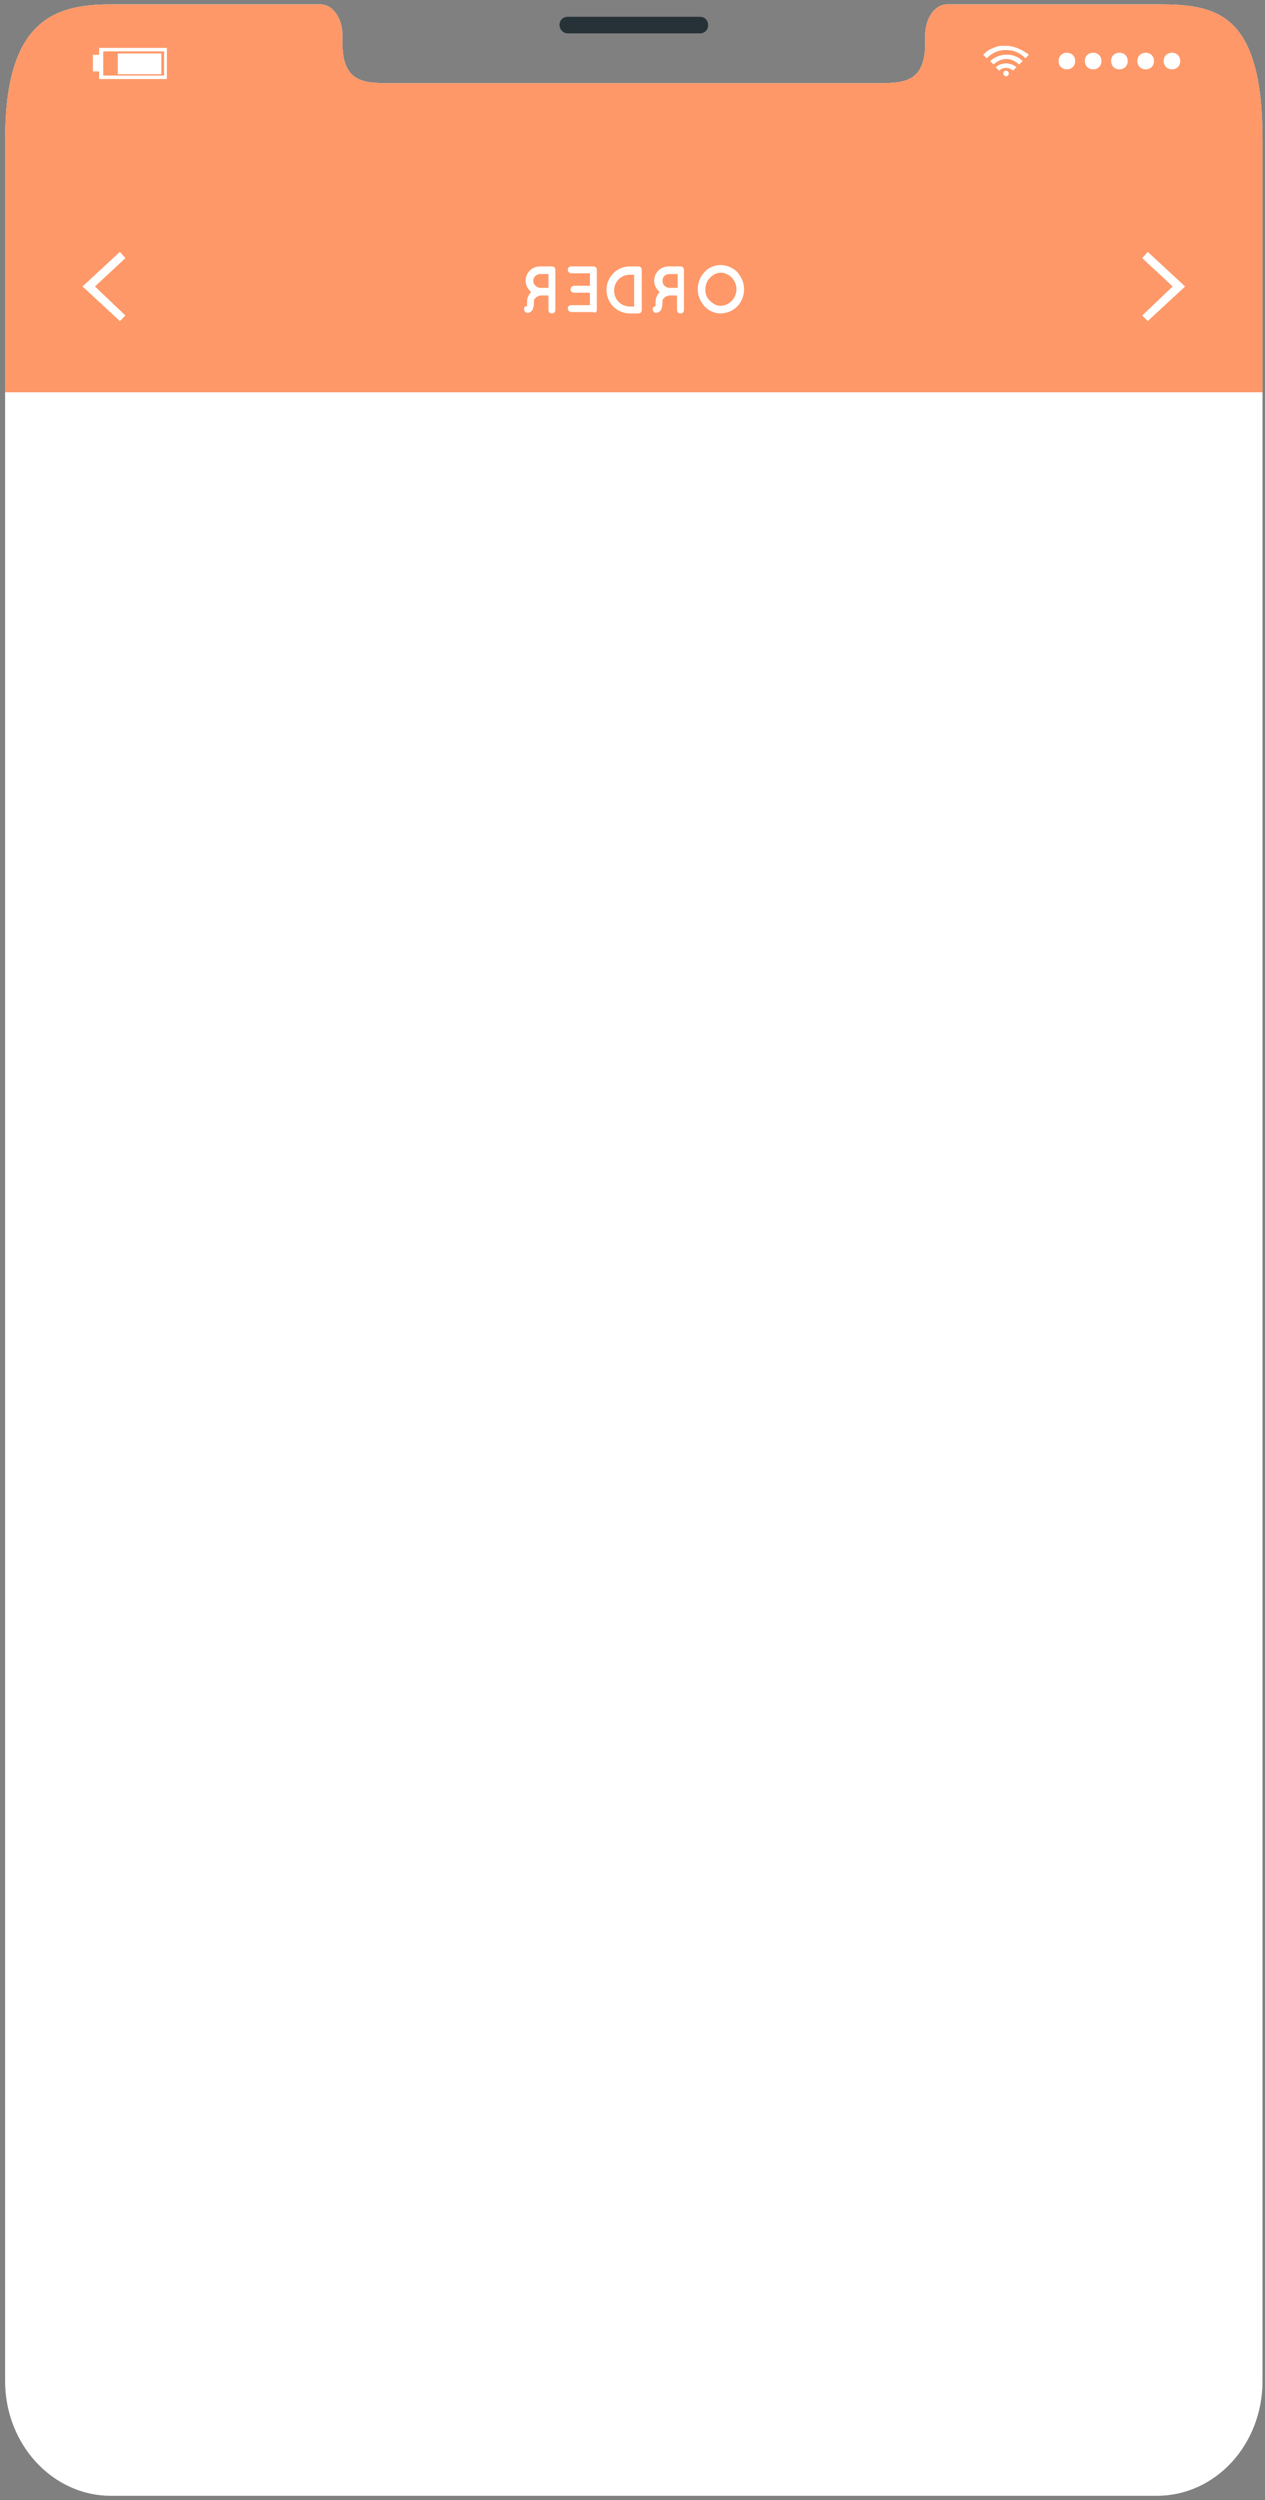<svg width="206" height="407" viewBox="0 0 206 407" fill="none" xmlns="http://www.w3.org/2000/svg">
<rect x="0" y="0" width="206" height="407" fill="#808080" stroke="none"/>
<path d="M0.832 22.77V387.607C0.832 397.963 8.599 406.293 18.055 406.293H188.372C197.941 406.293 205.595 397.963 205.595 387.607V22.77C205.595 1.72 197.828 0.707 188.372 0.707H154.264C152.237 0.707 150.662 2.958 150.662 5.772V7.01C150.662 13.539 147.059 13.539 142.669 13.539H63.758C59.368 13.539 55.766 13.539 55.766 7.01V5.772C55.766 2.958 54.19 0.707 52.163 0.707H18.055C8.599 0.707 0.832 3.521 0.832 22.77Z" fill="white"/>
<path d="M0.832 22.77V63.858H205.596V22.77C205.596 1.72 197.828 0.707 188.373 0.707H154.264C152.238 0.707 150.662 2.958 150.662 5.772V7.01C150.662 13.539 147.06 13.539 142.669 13.539H63.758C59.368 13.539 55.766 13.539 55.766 7.01V5.772C55.766 2.958 54.19 0.707 52.164 0.707H18.055C8.6 0.707 0.832 3.521 0.832 22.77Z" fill="#FE9868"/>
<path d="M160.117 8.924C160.23 9.037 160.343 9.149 160.455 9.262C160.568 9.374 160.568 9.374 160.68 9.487C161.581 8.586 162.594 8.136 163.832 8.136C165.07 8.136 166.084 8.586 166.984 9.487C167.097 9.374 167.097 9.374 167.209 9.262C167.322 9.149 167.434 9.037 167.547 8.924C167.434 8.812 167.322 8.699 167.097 8.586C166.759 8.361 166.421 8.136 166.084 8.024C165.633 7.798 165.296 7.686 164.845 7.573C164.62 7.573 164.395 7.461 164.17 7.461C164.057 7.461 163.607 7.461 163.607 7.461C163.495 7.461 163.269 7.461 163.157 7.461C162.707 7.461 162.369 7.573 162.031 7.686C161.806 7.798 161.468 7.911 161.243 8.024C161.018 8.136 160.68 8.361 160.455 8.586C160.343 8.699 160.23 8.812 160.117 8.924Z" fill="white"/>
<path d="M165.971 10.5C166.196 10.275 166.308 10.162 166.533 9.937C165.971 9.374 165.295 9.037 164.395 8.924C163.156 8.812 162.143 9.149 161.243 9.937C161.468 10.162 161.58 10.275 161.806 10.5C162.368 9.937 163.156 9.6 163.944 9.6C164.62 9.6 165.295 9.937 165.971 10.5Z" fill="white"/>
<path d="M162.144 10.95C162.369 11.175 162.482 11.288 162.707 11.513C163.044 11.175 163.382 11.063 163.832 11.063C164.283 11.063 164.62 11.175 164.958 11.513C165.183 11.288 165.296 11.175 165.521 10.95C164.62 10.162 163.157 10.05 162.144 10.95Z" fill="white"/>
<path d="M163.381 11.963C163.381 12.189 163.606 12.414 163.831 12.414C164.057 12.414 164.282 12.189 164.282 11.963C164.282 11.738 164.057 11.513 163.831 11.513C163.494 11.513 163.381 11.738 163.381 11.963Z" fill="white"/>
<path d="M192.199 9.937C192.199 9.149 191.637 8.586 190.849 8.586C190.061 8.586 189.498 9.149 189.498 9.937C189.498 10.725 190.061 11.288 190.849 11.288C191.637 11.288 192.199 10.725 192.199 9.937Z" fill="white"/>
<path d="M187.922 9.937C187.922 9.149 187.359 8.586 186.571 8.586C185.783 8.586 185.22 9.149 185.22 9.937C185.22 10.725 185.783 11.288 186.571 11.288C187.359 11.288 187.922 10.725 187.922 9.937Z" fill="white"/>
<path d="M183.645 9.937C183.645 9.149 183.082 8.586 182.294 8.586C181.506 8.586 180.943 9.149 180.943 9.937C180.943 10.725 181.506 11.288 182.294 11.288C183.082 11.288 183.645 10.725 183.645 9.937Z" fill="white"/>
<path d="M179.366 9.937C179.366 9.149 178.803 8.586 178.015 8.586C177.227 8.586 176.665 9.149 176.665 9.937C176.665 10.725 177.227 11.288 178.015 11.288C178.803 11.288 179.366 10.725 179.366 9.937Z" fill="white"/>
<path d="M175.089 9.937C175.089 9.149 174.526 8.586 173.738 8.586C172.95 8.586 172.387 9.149 172.387 9.937C172.387 10.725 172.95 11.288 173.738 11.288C174.526 11.288 175.089 10.725 175.089 9.937Z" fill="white"/>
<path d="M16.142 12.864H27.174V7.798H16.142V12.864ZM26.724 12.301H16.817V8.361H26.724V12.301Z" fill="white"/>
<path d="M19.182 8.699H26.273V12.076H19.182V8.699Z" fill="white"/>
<path d="M15.129 8.924H16.142V11.626H15.129V8.924Z" fill="white"/>
<path d="M186.909 52.263L192.988 46.635L186.909 41.006L186.008 42.02L190.961 46.635L186.008 51.363L186.909 52.263Z" fill="white"/>
<path d="M19.519 41.006L13.44 46.635L19.519 52.263L20.419 51.363L15.466 46.635L20.419 42.02L19.519 41.006Z" fill="white"/>
<path d="M114.752 44.271C114.077 44.946 113.626 45.959 113.626 47.085C113.626 48.211 114.077 49.111 114.752 49.899C115.427 50.575 116.328 51.025 117.341 51.025C118.354 51.025 119.367 50.575 120.043 49.899C120.718 49.224 121.168 48.211 121.168 47.085C121.168 45.959 120.718 45.059 120.043 44.271C119.367 43.596 118.354 43.145 117.341 43.145C116.328 43.145 115.315 43.596 114.752 44.271ZM114.865 47.085C114.865 46.297 115.202 45.622 115.653 45.172C116.103 44.721 116.778 44.383 117.341 44.383C118.017 44.383 118.692 44.721 119.142 45.172C119.592 45.622 119.93 46.297 119.93 47.085C119.93 47.873 119.592 48.549 119.142 48.999C118.692 49.449 118.017 49.787 117.341 49.787C116.666 49.787 116.103 49.449 115.653 48.999C115.09 48.549 114.865 47.873 114.865 47.085Z" fill="white"/>
<path d="M106.309 50.124C106.197 50.462 106.422 50.8 106.647 50.913C106.647 50.913 106.759 50.913 106.872 50.913C106.985 50.913 107.097 50.913 107.322 50.8C107.435 50.687 107.547 50.575 107.66 50.462C107.773 50.124 107.885 49.787 107.885 49.111C107.885 48.886 107.885 48.774 107.998 48.661C108.11 48.549 108.223 48.436 108.335 48.323C108.56 48.211 108.898 48.098 108.898 48.098H110.249V50.462C110.249 50.8 110.474 51.025 110.812 51.025C111.15 51.025 111.375 50.8 111.375 50.462V43.933C111.375 43.596 111.15 43.37 110.812 43.37H108.898C107.547 43.37 106.534 44.383 106.534 45.734C106.534 46.41 106.872 47.085 107.435 47.535C107.322 47.648 107.21 47.761 107.097 47.986C106.872 48.323 106.759 48.661 106.759 49.224C106.759 49.562 106.759 49.787 106.759 49.899C106.534 49.787 106.422 50.012 106.309 50.124ZM107.885 45.734C107.885 45.059 108.335 44.609 109.011 44.609H110.362V46.86H109.011C108.335 46.86 107.885 46.297 107.885 45.734Z" fill="white"/>
<path d="M104.508 50.462V43.933C104.508 43.596 104.283 43.37 103.946 43.37H102.595C100.456 43.37 98.767 45.059 98.767 47.198C98.767 49.337 100.456 51.025 102.595 51.025H103.946C104.283 51.025 104.508 50.8 104.508 50.462ZM103.27 49.899H102.595C101.131 49.899 100.006 48.774 100.006 47.31C100.006 45.847 101.131 44.721 102.595 44.721H103.27V49.899Z" fill="white"/>
<path d="M97.191 50.462V43.933C97.191 43.596 96.966 43.37 96.629 43.37H93.026C92.689 43.37 92.463 43.596 92.463 43.933C92.463 44.271 92.801 44.496 93.026 44.496H96.066V46.522H93.477C93.139 46.522 92.914 46.86 92.914 47.085C92.914 47.423 93.139 47.648 93.477 47.648H96.066V49.674H93.026C92.689 49.674 92.463 49.899 92.463 50.237C92.463 50.575 92.801 50.8 93.026 50.8H96.629C96.854 51.025 97.191 50.8 97.191 50.462Z" fill="white"/>
<path d="M85.372 50.124C85.259 50.462 85.484 50.8 85.709 50.913C85.709 50.913 85.822 50.913 85.934 50.913C86.047 50.913 86.16 50.913 86.385 50.8C86.497 50.687 86.61 50.575 86.722 50.462C86.835 50.124 86.948 49.787 86.948 49.111C86.948 48.886 86.948 48.774 87.06 48.661C87.173 48.549 87.285 48.436 87.398 48.323C87.623 48.211 87.961 48.098 87.961 48.098H89.312V50.462C89.312 50.8 89.537 51.025 89.874 51.025C90.212 51.025 90.437 50.8 90.437 50.462V43.933C90.437 43.596 90.212 43.37 89.874 43.37H87.961C86.61 43.37 85.597 44.383 85.597 45.734C85.597 46.41 85.934 47.085 86.497 47.535C86.385 47.648 86.272 47.761 86.16 47.986C85.934 48.323 85.822 48.661 85.822 49.224C85.822 49.562 85.822 49.787 85.822 49.899C85.484 49.787 85.372 50.012 85.372 50.124ZM86.835 45.734C86.835 45.059 87.398 44.609 87.961 44.609H89.312V46.86H87.961C87.398 46.86 86.835 46.297 86.835 45.734Z" fill="white"/>
<path d="M92.463 5.435H113.964C114.752 5.435 115.315 4.872 115.315 4.084C115.315 3.296 114.752 2.733 113.964 2.733H92.463C91.675 2.733 91.112 3.296 91.112 4.084C91.112 4.759 91.675 5.435 92.463 5.435Z" fill="#263238"/>
</svg>
